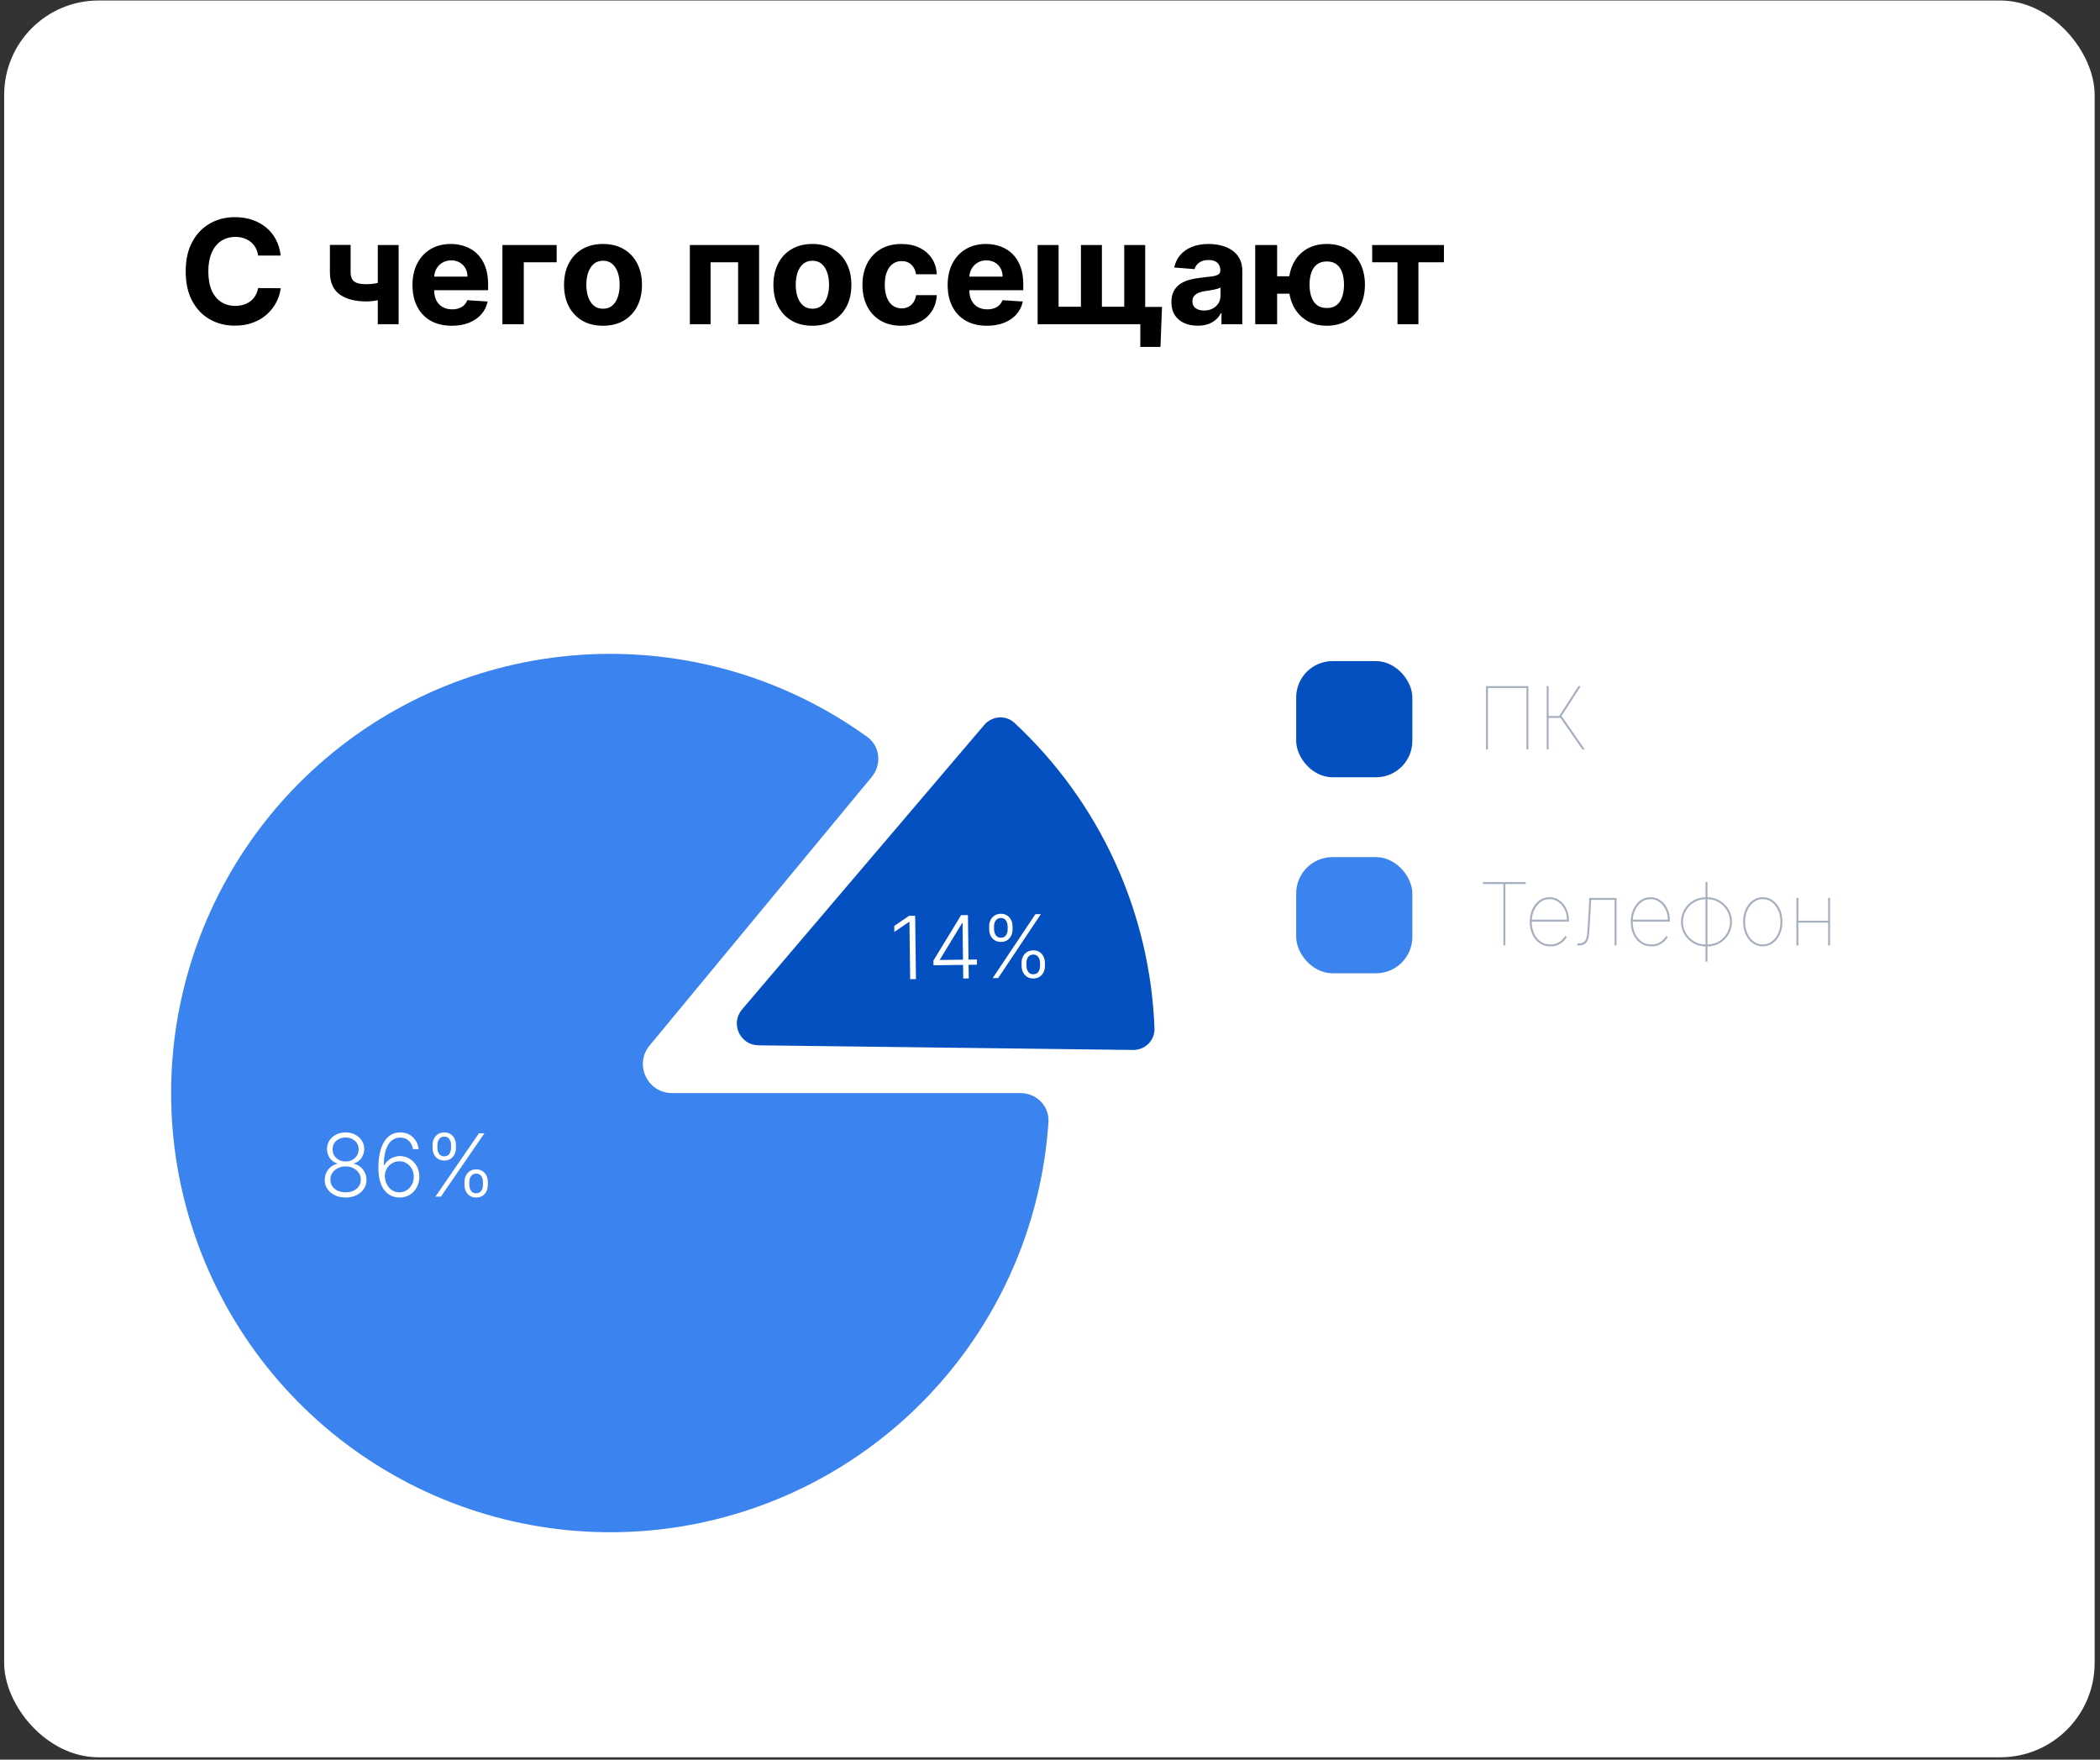 <svg width="333" height="279" viewBox="0 0 333 279" fill="none" xmlns="http://www.w3.org/2000/svg">
<rect x="0" y="0" width="333" height="279" fill="#333333" stroke="none"/>
<rect x="0.661" y="0.08" width="331.49" height="278.544" rx="14.963" fill="white"/>
<path d="M44.512 40.522H40.931C40.866 40.059 40.733 39.647 40.531 39.288C40.329 38.922 40.07 38.612 39.754 38.356C39.438 38.099 39.073 37.903 38.659 37.767C38.25 37.631 37.806 37.563 37.326 37.563C36.46 37.563 35.705 37.778 35.062 38.209C34.419 38.634 33.92 39.255 33.566 40.072C33.212 40.884 33.035 41.871 33.035 43.032C33.035 44.225 33.212 45.228 33.566 46.04C33.926 46.852 34.427 47.465 35.07 47.879C35.713 48.294 36.457 48.501 37.302 48.501C37.776 48.501 38.215 48.438 38.618 48.312C39.027 48.187 39.389 48.005 39.705 47.765C40.021 47.52 40.283 47.223 40.49 46.874C40.703 46.525 40.85 46.127 40.931 45.68L44.512 45.697C44.419 46.465 44.188 47.206 43.817 47.92C43.452 48.629 42.959 49.264 42.338 49.825C41.722 50.381 40.986 50.822 40.13 51.149C39.28 51.471 38.318 51.632 37.245 51.632C35.751 51.632 34.416 51.294 33.239 50.618C32.067 49.942 31.141 48.964 30.46 47.683C29.784 46.402 29.446 44.852 29.446 43.032C29.446 41.206 29.789 39.653 30.476 38.372C31.163 37.091 32.095 36.116 33.272 35.445C34.449 34.77 35.773 34.432 37.245 34.432C38.215 34.432 39.114 34.568 39.942 34.84C40.776 35.113 41.515 35.511 42.158 36.034C42.801 36.552 43.324 37.187 43.727 37.939C44.136 38.691 44.398 39.552 44.512 40.522ZM63.21 38.846V51.403H59.907V38.846H63.21ZM61.599 44.356V47.103C61.332 47.223 61 47.337 60.602 47.446C60.204 47.55 59.787 47.634 59.351 47.699C58.915 47.765 58.507 47.797 58.125 47.797C56.321 47.797 54.901 47.427 53.866 46.686C52.831 45.939 52.313 44.748 52.313 43.113V38.83H55.599V43.113C55.599 43.598 55.681 43.983 55.844 44.266C56.013 44.549 56.28 44.754 56.645 44.879C57.016 44.999 57.509 45.059 58.125 45.059C58.697 45.059 59.259 44.999 59.809 44.879C60.359 44.759 60.956 44.585 61.599 44.356ZM71.636 51.648C70.344 51.648 69.233 51.386 68.301 50.863C67.374 50.334 66.66 49.588 66.159 48.623C65.657 47.653 65.407 46.506 65.407 45.182C65.407 43.89 65.657 42.756 66.159 41.781C66.66 40.805 67.366 40.045 68.276 39.5C69.192 38.955 70.265 38.683 71.497 38.683C72.325 38.683 73.097 38.816 73.81 39.083C74.53 39.345 75.156 39.74 75.691 40.269C76.23 40.797 76.65 41.462 76.95 42.263C77.249 43.059 77.399 43.991 77.399 45.059V46.015H66.796V43.857H74.121C74.121 43.356 74.012 42.912 73.794 42.525C73.576 42.138 73.274 41.835 72.887 41.617C72.505 41.394 72.061 41.282 71.554 41.282C71.026 41.282 70.557 41.405 70.148 41.65C69.745 41.89 69.429 42.214 69.2 42.623C68.971 43.026 68.854 43.476 68.848 43.972V46.024C68.848 46.645 68.963 47.182 69.192 47.634C69.426 48.086 69.756 48.435 70.181 48.68C70.606 48.926 71.11 49.048 71.693 49.048C72.08 49.048 72.434 48.994 72.756 48.885C73.077 48.776 73.353 48.612 73.582 48.394C73.81 48.176 73.985 47.909 74.105 47.593L77.326 47.806C77.162 48.58 76.827 49.255 76.32 49.833C75.819 50.405 75.17 50.852 74.374 51.174C73.584 51.49 72.671 51.648 71.636 51.648ZM88.272 38.846V41.585H83.056V51.403H79.672V38.846H88.272ZM95.619 51.648C94.349 51.648 93.251 51.378 92.324 50.839C91.403 50.294 90.692 49.536 90.191 48.566C89.689 47.59 89.439 46.46 89.439 45.173C89.439 43.876 89.689 42.743 90.191 41.773C90.692 40.797 91.403 40.04 92.324 39.5C93.251 38.955 94.349 38.683 95.619 38.683C96.888 38.683 97.984 38.955 98.905 39.5C99.831 40.04 100.545 40.797 101.047 41.773C101.548 42.743 101.799 43.876 101.799 45.173C101.799 46.46 101.548 47.59 101.047 48.566C100.545 49.536 99.831 50.294 98.905 50.839C97.984 51.378 96.888 51.648 95.619 51.648ZM95.635 48.95C96.213 48.95 96.695 48.787 97.082 48.46C97.469 48.127 97.76 47.675 97.957 47.103C98.158 46.53 98.259 45.879 98.259 45.149C98.259 44.419 98.158 43.767 97.957 43.195C97.76 42.623 97.469 42.171 97.082 41.838C96.695 41.506 96.213 41.34 95.635 41.34C95.052 41.34 94.561 41.506 94.163 41.838C93.771 42.171 93.474 42.623 93.272 43.195C93.076 43.767 92.978 44.419 92.978 45.149C92.978 45.879 93.076 46.53 93.272 47.103C93.474 47.675 93.771 48.127 94.163 48.46C94.561 48.787 95.052 48.95 95.635 48.95ZM109.391 51.403V38.846H120.37V51.403H117.043V41.585H112.677V51.403H109.391ZM128.823 51.648C127.553 51.648 126.455 51.378 125.528 50.839C124.607 50.294 123.896 49.536 123.394 48.566C122.893 47.59 122.642 46.46 122.642 45.173C122.642 43.876 122.893 42.743 123.394 41.773C123.896 40.797 124.607 40.04 125.528 39.5C126.455 38.955 127.553 38.683 128.823 38.683C130.092 38.683 131.188 38.955 132.109 39.5C133.035 40.04 133.749 40.797 134.251 41.773C134.752 42.743 135.003 43.876 135.003 45.173C135.003 46.46 134.752 47.59 134.251 48.566C133.749 49.536 133.035 50.294 132.109 50.839C131.188 51.378 130.092 51.648 128.823 51.648ZM128.839 48.95C129.417 48.95 129.899 48.787 130.286 48.46C130.673 48.127 130.964 47.675 131.16 47.103C131.362 46.53 131.463 45.879 131.463 45.149C131.463 44.419 131.362 43.767 131.16 43.195C130.964 42.623 130.673 42.171 130.286 41.838C129.899 41.506 129.417 41.34 128.839 41.34C128.256 41.34 127.765 41.506 127.367 41.838C126.975 42.171 126.678 42.623 126.476 43.195C126.28 43.767 126.182 44.419 126.182 45.149C126.182 45.879 126.28 46.53 126.476 47.103C126.678 47.675 126.975 48.127 127.367 48.46C127.765 48.787 128.256 48.95 128.839 48.95ZM142.94 51.648C141.654 51.648 140.548 51.375 139.621 50.83C138.7 50.28 137.992 49.517 137.496 48.541C137.005 47.566 136.76 46.443 136.76 45.173C136.76 43.887 137.008 42.759 137.504 41.789C138.005 40.813 138.717 40.053 139.638 39.508C140.559 38.958 141.654 38.683 142.924 38.683C144.019 38.683 144.979 38.882 145.801 39.279C146.624 39.677 147.276 40.236 147.755 40.955C148.235 41.675 148.499 42.519 148.548 43.489H145.262C145.169 42.863 144.924 42.359 144.526 41.977C144.134 41.59 143.619 41.397 142.981 41.397C142.442 41.397 141.97 41.544 141.567 41.838C141.169 42.127 140.858 42.549 140.635 43.105C140.412 43.661 140.3 44.334 140.3 45.124C140.3 45.925 140.409 46.607 140.627 47.168C140.85 47.729 141.164 48.157 141.567 48.452C141.97 48.746 142.442 48.893 142.981 48.893C143.379 48.893 143.736 48.811 144.052 48.648C144.374 48.484 144.638 48.247 144.845 47.937C145.058 47.62 145.197 47.242 145.262 46.8H148.548C148.494 47.759 148.232 48.604 147.763 49.334C147.3 50.059 146.66 50.626 145.842 51.035C145.025 51.444 144.058 51.648 142.94 51.648ZM156.5 51.648C155.209 51.648 154.097 51.386 153.165 50.863C152.238 50.334 151.525 49.588 151.023 48.623C150.522 47.653 150.271 46.506 150.271 45.182C150.271 43.89 150.522 42.756 151.023 41.781C151.525 40.805 152.23 40.045 153.14 39.5C154.056 38.955 155.13 38.683 156.361 38.683C157.19 38.683 157.961 38.816 158.675 39.083C159.394 39.345 160.021 39.74 160.555 40.269C161.094 40.797 161.514 41.462 161.814 42.263C162.114 43.059 162.263 43.991 162.263 45.059V46.015H151.661V43.857H158.985C158.985 43.356 158.876 42.912 158.658 42.525C158.44 42.138 158.138 41.835 157.751 41.617C157.369 41.394 156.925 41.282 156.418 41.282C155.89 41.282 155.421 41.405 155.012 41.65C154.609 41.89 154.293 42.214 154.064 42.623C153.835 43.026 153.718 43.476 153.713 43.972V46.024C153.713 46.645 153.827 47.182 154.056 47.634C154.29 48.086 154.62 48.435 155.045 48.68C155.47 48.926 155.974 49.048 156.557 49.048C156.944 49.048 157.299 48.994 157.62 48.885C157.942 48.776 158.217 48.612 158.446 48.394C158.675 48.176 158.849 47.909 158.969 47.593L162.19 47.806C162.026 48.58 161.691 49.255 161.184 49.833C160.683 50.405 160.034 50.852 159.239 51.174C158.449 51.49 157.536 51.648 156.5 51.648ZM184.262 48.664L184.016 54.999H180.82V51.403H179.422V48.664H184.262ZM164.536 38.846H167.863V48.639H171.403V38.846H174.73V48.639H178.27V38.846H181.597V51.403H164.536V38.846ZM189.923 51.64C189.122 51.64 188.408 51.501 187.781 51.223C187.154 50.939 186.658 50.522 186.293 49.972C185.933 49.416 185.754 48.724 185.754 47.896C185.754 47.198 185.882 46.612 186.138 46.138C186.394 45.664 186.743 45.282 187.184 44.994C187.626 44.705 188.127 44.487 188.688 44.34C189.255 44.192 189.849 44.089 190.47 44.029C191.201 43.953 191.789 43.882 192.236 43.816C192.683 43.746 193.007 43.642 193.209 43.506C193.411 43.37 193.511 43.168 193.511 42.901V42.852C193.511 42.334 193.348 41.934 193.021 41.65C192.699 41.367 192.242 41.225 191.648 41.225C191.021 41.225 190.522 41.364 190.152 41.642C189.781 41.914 189.536 42.258 189.416 42.672L186.195 42.41C186.359 41.647 186.68 40.988 187.16 40.432C187.639 39.871 188.258 39.44 189.015 39.14C189.778 38.835 190.661 38.683 191.664 38.683C192.362 38.683 193.029 38.764 193.667 38.928C194.31 39.091 194.879 39.345 195.375 39.688C195.877 40.032 196.272 40.473 196.561 41.013C196.849 41.547 196.994 42.187 196.994 42.934V51.403H193.691V49.661H193.593C193.392 50.054 193.122 50.4 192.784 50.7C192.446 50.994 192.04 51.225 191.566 51.394C191.092 51.558 190.544 51.64 189.923 51.64ZM190.92 49.236C191.432 49.236 191.885 49.136 192.277 48.934C192.669 48.727 192.977 48.449 193.201 48.1C193.424 47.751 193.536 47.356 193.536 46.915V45.582C193.427 45.653 193.277 45.718 193.086 45.778C192.901 45.833 192.691 45.885 192.457 45.934C192.223 45.977 191.988 46.018 191.754 46.056C191.52 46.089 191.307 46.119 191.116 46.146C190.708 46.206 190.351 46.301 190.045 46.432C189.74 46.563 189.503 46.74 189.334 46.964C189.165 47.182 189.081 47.454 189.081 47.781C189.081 48.255 189.252 48.618 189.596 48.868C189.945 49.114 190.386 49.236 190.92 49.236ZM206.636 43.808V46.571H199.826V43.808H206.636ZM202.516 38.846V51.403H199.042V38.846H202.516ZM210.396 51.648C209.154 51.648 208.08 51.37 207.176 50.814C206.271 50.258 205.573 49.49 205.083 48.509C204.598 47.528 204.355 46.402 204.355 45.133C204.355 43.863 204.598 42.743 205.083 41.773C205.573 40.803 206.271 40.045 207.176 39.5C208.08 38.955 209.154 38.683 210.396 38.683C211.644 38.683 212.718 38.955 213.617 39.5C214.522 40.045 215.217 40.803 215.702 41.773C216.192 42.743 216.438 43.863 216.438 45.133C216.438 46.402 216.192 47.528 215.702 48.509C215.217 49.49 214.522 50.258 213.617 50.814C212.718 51.37 211.644 51.648 210.396 51.648ZM210.396 48.836C211.045 48.836 211.568 48.678 211.966 48.362C212.364 48.04 212.655 47.601 212.841 47.045C213.026 46.484 213.119 45.846 213.119 45.133C213.119 44.419 213.026 43.786 212.841 43.236C212.655 42.68 212.364 42.244 211.966 41.928C211.568 41.612 211.045 41.454 210.396 41.454C209.753 41.454 209.23 41.612 208.827 41.928C208.424 42.239 208.127 42.669 207.936 43.22C207.751 43.77 207.658 44.408 207.658 45.133C207.658 45.852 207.751 46.49 207.936 47.045C208.127 47.601 208.424 48.04 208.827 48.362C209.23 48.678 209.753 48.836 210.396 48.836ZM217.588 41.585V38.846H228.967V41.585H224.921V51.403H221.602V41.585H217.588Z" fill="black"/>
<path d="M220.355 149.886C219.78 149.886 219.255 149.763 218.781 149.518C218.31 149.273 217.934 148.944 217.653 148.532C217.375 148.12 217.236 147.662 217.236 147.159C217.236 146.76 217.326 146.38 217.505 146.021C217.689 145.661 217.939 145.354 218.256 145.098C218.576 144.84 218.943 144.664 219.355 144.569V144.53C218.835 144.35 218.406 144.041 218.07 143.603C217.736 143.164 217.569 142.669 217.569 142.116C217.569 141.639 217.693 141.209 217.942 140.826C218.194 140.441 218.531 140.135 218.952 139.909C219.374 139.68 219.842 139.566 220.355 139.566C220.862 139.566 221.326 139.679 221.748 139.904C222.17 140.13 222.507 140.436 222.759 140.821C223.014 141.204 223.141 141.636 223.141 142.116C223.141 142.662 222.976 143.158 222.646 143.603C222.315 144.044 221.885 144.353 221.356 144.53V144.569C221.768 144.657 222.132 144.83 222.45 145.089C222.77 145.347 223.02 145.658 223.2 146.021C223.383 146.38 223.475 146.76 223.475 147.159C223.475 147.662 223.334 148.12 223.053 148.532C222.775 148.944 222.399 149.273 221.925 149.518C221.454 149.763 220.931 149.886 220.355 149.886ZM220.355 149.572C220.878 149.572 221.351 149.462 221.773 149.243C222.198 149.021 222.535 148.726 222.783 148.36C223.035 147.991 223.161 147.584 223.161 147.139C223.161 146.694 223.035 146.289 222.783 145.923C222.535 145.553 222.198 145.259 221.773 145.04C221.351 144.817 220.878 144.706 220.355 144.706C219.832 144.706 219.358 144.817 218.933 145.04C218.511 145.259 218.174 145.553 217.922 145.923C217.674 146.289 217.55 146.694 217.55 147.139C217.55 147.584 217.674 147.991 217.922 148.36C218.174 148.726 218.513 149.021 218.938 149.243C219.363 149.462 219.835 149.572 220.355 149.572ZM220.355 144.431C220.81 144.431 221.223 144.325 221.596 144.113C221.969 143.9 222.266 143.619 222.489 143.269C222.714 142.916 222.827 142.532 222.827 142.116C222.827 141.698 222.714 141.32 222.489 140.983C222.266 140.643 221.969 140.375 221.596 140.179C221.223 139.979 220.81 139.88 220.355 139.88C219.904 139.88 219.49 139.979 219.114 140.179C218.741 140.375 218.442 140.643 218.217 140.983C217.994 141.32 217.883 141.698 217.883 142.116C217.883 142.532 217.994 142.916 218.217 143.269C218.442 143.619 218.741 143.9 219.114 144.113C219.49 144.325 219.904 144.431 220.355 144.431ZM228.619 149.886C228.194 149.886 227.8 149.789 227.437 149.596C227.074 149.403 226.756 149.114 226.485 148.728C226.217 148.339 226.008 147.85 225.857 147.262C225.71 146.673 225.636 145.985 225.636 145.197C225.636 144.52 225.684 143.849 225.779 143.186C225.877 142.519 226.04 141.912 226.269 141.366C226.498 140.82 226.812 140.383 227.211 140.056C227.61 139.729 228.112 139.566 228.717 139.566C229.214 139.566 229.647 139.679 230.017 139.904C230.386 140.127 230.679 140.437 230.894 140.836C231.11 141.232 231.235 141.691 231.267 142.214H230.953C230.904 141.524 230.684 140.964 230.291 140.532C229.902 140.097 229.377 139.88 228.717 139.88C227.801 139.88 227.111 140.349 226.647 141.287C226.183 142.223 225.95 143.571 225.95 145.334H225.99C226.098 145 226.279 144.704 226.534 144.446C226.792 144.185 227.098 143.98 227.451 143.833C227.804 143.683 228.174 143.607 228.56 143.607C229.086 143.607 229.567 143.745 230.002 144.019C230.44 144.294 230.79 144.668 231.051 145.143C231.313 145.617 231.444 146.151 231.444 146.747C231.444 147.302 231.324 147.819 231.086 148.296C230.85 148.774 230.52 149.158 230.095 149.449C229.673 149.74 229.181 149.886 228.619 149.886ZM228.619 149.572C229.103 149.572 229.533 149.444 229.909 149.189C230.288 148.934 230.585 148.592 230.801 148.164C231.02 147.736 231.13 147.263 231.13 146.747C231.13 146.217 231.014 145.739 230.782 145.314C230.553 144.886 230.242 144.548 229.85 144.299C229.461 144.047 229.024 143.921 228.54 143.921C228.158 143.921 227.803 144.001 227.476 144.162C227.149 144.319 226.869 144.536 226.637 144.814C226.408 145.089 226.245 145.404 226.147 145.761C226.048 146.117 226.035 146.491 226.107 146.884C226.219 147.472 226.392 147.966 226.627 148.365C226.866 148.764 227.154 149.065 227.491 149.268C227.831 149.47 228.207 149.572 228.619 149.572ZM238.835 147.924V147.61C238.835 147.217 238.907 146.874 239.051 146.58C239.198 146.285 239.396 146.057 239.645 145.893C239.893 145.73 240.173 145.648 240.483 145.648C240.794 145.648 241.074 145.73 241.322 145.893C241.571 146.057 241.767 146.285 241.911 146.58C242.058 146.874 242.132 147.217 242.132 147.61V147.924C242.132 148.316 242.058 148.659 241.911 148.954C241.767 149.248 241.571 149.477 241.322 149.64C241.074 149.804 240.794 149.886 240.483 149.886C240.173 149.886 239.893 149.804 239.645 149.64C239.396 149.477 239.198 149.248 239.051 148.954C238.907 148.659 238.835 148.316 238.835 147.924ZM239.149 147.61V147.924C239.149 148.424 239.277 148.825 239.532 149.125C239.79 149.423 240.107 149.572 240.483 149.572C240.86 149.572 241.175 149.423 241.43 149.125C241.688 148.825 241.818 148.424 241.818 147.924V147.61C241.818 147.109 241.688 146.711 241.43 146.413C241.175 146.112 240.86 145.962 240.483 145.962C240.107 145.962 239.79 146.112 239.532 146.413C239.277 146.711 239.149 147.109 239.149 147.61ZM233.656 141.842V141.528C233.656 141.135 233.728 140.792 233.872 140.498C234.019 140.203 234.217 139.975 234.465 139.811C234.714 139.648 234.993 139.566 235.304 139.566C235.615 139.566 235.894 139.648 236.143 139.811C236.391 139.975 236.587 140.203 236.731 140.498C236.878 140.792 236.952 141.135 236.952 141.528V141.842C236.952 142.231 236.878 142.574 236.731 142.872C236.587 143.166 236.391 143.395 236.143 143.558C235.894 143.722 235.615 143.804 235.304 143.804C234.993 143.804 234.714 143.722 234.465 143.558C234.217 143.395 234.019 143.166 233.872 142.872C233.728 142.574 233.656 142.231 233.656 141.842ZM233.97 141.528V141.842C233.97 142.342 234.097 142.743 234.352 143.043C234.611 143.341 234.928 143.49 235.304 143.49C235.68 143.49 235.996 143.341 236.251 143.043C236.509 142.743 236.638 142.342 236.638 141.842V141.528C236.638 141.027 236.509 140.629 236.251 140.331C235.996 140.03 235.68 139.88 235.304 139.88C234.928 139.88 234.611 140.03 234.352 140.331C234.097 140.629 233.97 141.027 233.97 141.528ZM234.264 149.748L241.151 139.703H241.523L234.637 149.748H234.264Z" fill="white"/>
<path d="M156.065 114.95C157.297 113.502 159.474 113.316 160.865 114.611C167.566 120.845 172.982 128.335 176.795 136.661C180.605 144.98 182.732 153.952 183.069 163.067C183.139 164.972 181.564 166.5 179.658 166.476L120.256 165.738C117.332 165.702 115.775 162.274 117.671 160.047L156.065 114.95Z" fill="#0450C0"/>
<path d="M145.116 145.195L145.244 155.239L144.327 155.251L144.211 146.168L144.152 146.169L141.818 147.763L141.806 146.812L144.159 145.207L145.116 145.195ZM148.026 153.045L148.017 152.3L152.404 145.102L152.953 145.095L152.969 146.346L152.562 146.351L149.04 152.145L149.041 152.208L154.912 152.133L154.922 152.957L148.026 153.045ZM152.743 155.144L152.712 152.75L152.708 152.407L152.615 145.099L153.488 145.088L153.616 155.132L152.743 155.144ZM161.997 153.161L161.991 152.705C161.986 152.329 162.057 151.99 162.204 151.687C162.35 151.381 162.561 151.138 162.837 150.958C163.113 150.778 163.442 150.686 163.824 150.681C164.21 150.676 164.542 150.76 164.818 150.933C165.095 151.106 165.309 151.344 165.46 151.646C165.611 151.945 165.689 152.282 165.694 152.658L165.7 153.114C165.705 153.49 165.634 153.83 165.487 154.132C165.344 154.435 165.136 154.678 164.864 154.861C164.591 155.041 164.264 155.134 163.881 155.139C163.492 155.144 163.157 155.06 162.877 154.887C162.6 154.71 162.385 154.473 162.231 154.174C162.08 153.875 162.002 153.537 161.997 153.161ZM162.761 152.696L162.767 153.152C162.772 153.521 162.866 153.836 163.049 154.095C163.235 154.351 163.51 154.476 163.873 154.472C164.226 154.467 164.491 154.335 164.667 154.074C164.844 153.81 164.93 153.494 164.925 153.124L164.919 152.668C164.914 152.299 164.822 151.986 164.642 151.73C164.462 151.47 164.193 151.343 163.833 151.348C163.476 151.352 163.207 151.486 163.024 151.75C162.844 152.011 162.756 152.326 162.761 152.696ZM156.861 147.365L156.855 146.909C156.85 146.533 156.921 146.194 157.068 145.891C157.214 145.588 157.425 145.347 157.701 145.167C157.977 144.983 158.306 144.889 158.688 144.884C159.074 144.879 159.405 144.965 159.682 145.141C159.959 145.315 160.173 145.551 160.324 145.849C160.475 146.148 160.553 146.486 160.558 146.862L160.564 147.318C160.568 147.694 160.498 148.035 160.351 148.341C160.208 148.644 160 148.885 159.727 149.065C159.455 149.245 159.128 149.338 158.745 149.343C158.356 149.347 158.021 149.263 157.741 149.09C157.464 148.917 157.249 148.681 157.094 148.383C156.943 148.08 156.866 147.741 156.861 147.365ZM157.625 146.899L157.631 147.355C157.635 147.725 157.729 148.039 157.913 148.299C158.099 148.554 158.374 148.68 158.737 148.676C159.09 148.671 159.354 148.538 159.531 148.278C159.708 148.014 159.793 147.697 159.789 147.328L159.783 146.872C159.778 146.502 159.686 146.19 159.506 145.933C159.326 145.674 159.056 145.547 158.697 145.551C158.34 145.556 158.071 145.69 157.888 145.954C157.708 146.215 157.62 146.53 157.625 146.899ZM157.41 155.084L164.183 144.952L165.051 144.941L158.279 155.073L157.41 155.084Z" fill="white"/>
<rect x="206.116" y="105.398" width="17.265" height="17.265" rx="5.18" fill="#0450C0" stroke="#0450C0" stroke-width="1.151"/>
<path d="M242.359 108.777V118.822H242.045V109.091H235.944V118.822H235.63V108.777H242.359ZM250.92 118.822L247.447 113.829H245.573V118.822H245.259V108.777H245.573V113.525H247.241L250.302 108.777H250.674L247.624 113.525L251.302 118.822H250.92Z" fill="#A7B0BF"/>
<rect x="206.116" y="136.475" width="17.265" height="17.265" rx="5.18" fill="#3B83EF" stroke="#3B83EF" stroke-width="1.151"/>
<path d="M235.159 140.168V139.854H241.947V140.168H238.71V149.899H238.396V140.168H235.159ZM245.853 150.056C245.196 150.056 244.62 149.884 244.126 149.541C243.636 149.198 243.255 148.732 242.984 148.143C242.712 147.555 242.576 146.891 242.576 146.152C242.576 145.413 242.712 144.749 242.984 144.16C243.258 143.572 243.631 143.106 244.102 142.763C244.573 142.419 245.104 142.248 245.696 142.248C246.134 142.248 246.54 142.341 246.912 142.527C247.288 142.714 247.615 142.972 247.893 143.302C248.171 143.632 248.387 144.013 248.541 144.445C248.698 144.873 248.776 145.331 248.776 145.818V146.132H242.733V145.818H248.462C248.462 145.213 248.338 144.666 248.09 144.175C247.841 143.681 247.507 143.289 247.089 142.998C246.67 142.707 246.206 142.562 245.696 142.562C245.179 142.562 244.712 142.715 244.293 143.023C243.875 143.33 243.539 143.748 243.288 144.278C243.036 144.808 242.903 145.406 242.89 146.073V146.113C242.89 146.77 243.005 147.375 243.234 147.927C243.466 148.477 243.803 148.917 244.244 149.247C244.686 149.577 245.222 149.742 245.853 149.742C246.317 149.742 246.706 149.66 247.02 149.497C247.337 149.333 247.591 149.145 247.78 148.933C247.973 148.72 248.116 148.539 248.207 148.388L248.462 148.565C248.351 148.755 248.184 148.966 247.962 149.198C247.74 149.43 247.455 149.631 247.109 149.801C246.762 149.971 246.343 150.056 245.853 150.056ZM250.116 149.899V149.585H250.273C250.627 149.585 250.9 149.526 251.092 149.409C251.289 149.288 251.431 149.098 251.519 148.84C251.608 148.578 251.668 148.236 251.701 147.815C251.737 147.393 251.771 146.878 251.804 146.27L252.02 142.365H256.336V149.899H256.022V142.679H252.314L252.118 146.289C252.085 146.891 252.049 147.419 252.01 147.873C251.974 148.325 251.902 148.701 251.794 149.002C251.689 149.299 251.518 149.523 251.279 149.674C251.043 149.824 250.708 149.899 250.273 149.899H250.116ZM261.864 150.056C261.206 150.056 260.631 149.884 260.137 149.541C259.647 149.198 259.266 148.732 258.994 148.143C258.723 147.555 258.587 146.891 258.587 146.152C258.587 145.413 258.723 144.749 258.994 144.16C259.269 143.572 259.642 143.106 260.113 142.763C260.583 142.419 261.115 142.248 261.707 142.248C262.145 142.248 262.55 142.341 262.923 142.527C263.299 142.714 263.626 142.972 263.904 143.302C264.182 143.632 264.398 144.013 264.551 144.445C264.708 144.873 264.787 145.331 264.787 145.818V146.132H258.744V145.818H264.473C264.473 145.213 264.349 144.666 264.1 144.175C263.852 143.681 263.518 143.289 263.1 142.998C262.681 142.707 262.217 142.562 261.707 142.562C261.19 142.562 260.722 142.715 260.304 143.023C259.885 143.33 259.55 143.748 259.298 144.278C259.047 144.808 258.914 145.406 258.901 146.073V146.113C258.901 146.77 259.015 147.375 259.244 147.927C259.477 148.477 259.813 148.917 260.255 149.247C260.696 149.577 261.232 149.742 261.864 149.742C262.328 149.742 262.717 149.66 263.031 149.497C263.348 149.333 263.602 149.145 263.791 148.933C263.984 148.72 264.126 148.539 264.218 148.388L264.473 148.565C264.362 148.755 264.195 148.966 263.973 149.198C263.75 149.43 263.466 149.631 263.119 149.801C262.773 149.971 262.354 150.056 261.864 150.056ZM270.443 152.469V139.854H270.757V152.469H270.443ZM270.443 150.056C269.907 150.056 269.404 149.956 268.933 149.757C268.465 149.554 268.053 149.275 267.697 148.918C267.34 148.559 267.061 148.145 266.858 147.677C266.658 147.206 266.559 146.704 266.559 146.171C266.559 145.632 266.658 145.127 266.858 144.656C267.061 144.182 267.34 143.766 267.697 143.41C268.053 143.054 268.465 142.774 268.933 142.571C269.404 142.369 269.907 142.267 270.443 142.267H270.522V150.056H270.443ZM270.443 149.742H270.483V142.581H270.443C269.95 142.581 269.487 142.674 269.055 142.861C268.624 143.047 268.244 143.305 267.917 143.636C267.59 143.963 267.334 144.344 267.147 144.778C266.964 145.21 266.873 145.674 266.873 146.171C266.873 146.829 267.033 147.429 267.353 147.972C267.677 148.511 268.109 148.943 268.648 149.266C269.191 149.587 269.789 149.745 270.443 149.742ZM270.757 150.056H270.679V142.267H270.757C271.294 142.267 271.796 142.369 272.263 142.571C272.734 142.774 273.148 143.054 273.504 143.41C273.86 143.766 274.138 144.182 274.338 144.656C274.541 145.127 274.642 145.632 274.642 146.171C274.642 146.704 274.541 147.206 274.338 147.677C274.138 148.145 273.86 148.559 273.504 148.918C273.148 149.275 272.734 149.554 272.263 149.757C271.796 149.956 271.294 150.056 270.757 150.056ZM270.757 149.742C271.248 149.742 271.709 149.651 272.14 149.468C272.572 149.281 272.951 149.024 273.278 148.697C273.609 148.367 273.865 147.986 274.048 147.555C274.235 147.123 274.328 146.662 274.328 146.171C274.328 145.511 274.168 144.909 273.847 144.366C273.527 143.824 273.095 143.39 272.552 143.067C272.013 142.743 271.415 142.581 270.757 142.581H270.718V149.742H270.757ZM279.525 150.056C278.933 150.056 278.402 149.886 277.931 149.546C277.46 149.203 277.087 148.737 276.812 148.148C276.541 147.556 276.405 146.891 276.405 146.152C276.405 145.41 276.541 144.744 276.812 144.156C277.087 143.567 277.46 143.103 277.931 142.763C278.402 142.419 278.933 142.248 279.525 142.248C280.117 142.248 280.646 142.419 281.114 142.763C281.585 143.106 281.958 143.572 282.232 144.16C282.507 144.749 282.644 145.413 282.644 146.152C282.644 146.891 282.507 147.556 282.232 148.148C281.961 148.737 281.59 149.203 281.119 149.546C280.648 149.886 280.117 150.056 279.525 150.056ZM279.525 149.742C280.058 149.742 280.535 149.585 280.957 149.271C281.382 148.957 281.717 148.529 281.962 147.986C282.208 147.443 282.33 146.832 282.33 146.152C282.33 145.472 282.206 144.862 281.958 144.322C281.712 143.78 281.379 143.351 280.957 143.037C280.535 142.72 280.058 142.562 279.525 142.562C278.995 142.562 278.518 142.72 278.093 143.037C277.671 143.351 277.336 143.78 277.087 144.322C276.842 144.862 276.719 145.472 276.719 146.152C276.719 146.832 276.842 147.443 277.087 147.986C277.332 148.529 277.666 148.957 278.088 149.271C278.513 149.585 278.992 149.742 279.525 149.742ZM290.035 145.975V146.289H285.061V145.975H290.035ZM285.169 142.365V149.899H284.855V142.365H285.169ZM290.201 142.365V149.899H289.887V142.365H290.201Z" fill="#A7B0BF"/>
<path d="M161.802 173.307C164.345 173.307 166.422 175.371 166.254 177.908C165.315 192.094 160.051 205.694 151.116 216.846C141.219 229.2 127.409 237.813 111.961 241.266C96.513 244.719 80.35 242.806 66.135 235.842C51.92 228.878 40.501 217.279 33.762 202.957C27.022 188.634 25.363 172.443 29.058 157.051C32.754 141.659 41.582 127.986 54.09 118.284C66.597 108.582 82.037 103.431 97.864 103.68C112.152 103.904 125.987 108.517 137.516 116.836C139.578 118.324 139.844 121.24 138.223 123.199L103.007 165.768C100.524 168.77 102.659 173.307 106.554 173.307H161.802Z" fill="#3B83EF"/>
<path d="M54.805 189.869C54.164 189.869 53.593 189.748 53.093 189.506C52.593 189.264 52.2 188.934 51.916 188.515C51.631 188.093 51.489 187.617 51.489 187.088C51.489 186.672 51.576 186.285 51.749 185.925C51.922 185.562 52.161 185.258 52.465 185.013C52.769 184.764 53.111 184.603 53.49 184.527V184.473C52.996 184.33 52.599 184.047 52.298 183.625C51.997 183.2 51.849 182.717 51.852 182.178C51.849 181.678 51.976 181.23 52.234 180.834C52.493 180.438 52.844 180.126 53.289 179.897C53.737 179.665 54.242 179.549 54.805 179.549C55.364 179.549 55.866 179.665 56.31 179.897C56.755 180.126 57.107 180.438 57.365 180.834C57.627 181.23 57.759 181.678 57.762 182.178C57.759 182.714 57.607 183.197 57.306 183.625C57.005 184.05 56.61 184.333 56.119 184.473V184.527C56.498 184.599 56.839 184.76 57.139 185.008C57.44 185.257 57.679 185.562 57.855 185.925C58.032 186.285 58.12 186.672 58.12 187.088C58.12 187.617 57.976 188.093 57.689 188.515C57.404 188.934 57.012 189.264 56.511 189.506C56.014 189.748 55.446 189.869 54.805 189.869ZM54.805 189.045C55.282 189.045 55.7 188.96 56.06 188.79C56.423 188.616 56.706 188.379 56.909 188.079C57.115 187.778 57.218 187.433 57.218 187.044C57.218 186.641 57.111 186.283 56.899 185.969C56.686 185.652 56.399 185.402 56.036 185.219C55.673 185.033 55.262 184.939 54.805 184.939C54.347 184.939 53.935 185.033 53.569 185.219C53.206 185.402 52.918 185.652 52.705 185.969C52.496 186.283 52.391 186.641 52.391 187.044C52.391 187.433 52.491 187.778 52.691 188.079C52.893 188.379 53.176 188.616 53.539 188.79C53.905 188.96 54.327 189.045 54.805 189.045ZM54.805 184.155C55.197 184.155 55.548 184.071 55.859 183.904C56.17 183.738 56.415 183.51 56.595 183.223C56.778 182.932 56.871 182.601 56.874 182.232C56.871 181.866 56.78 181.542 56.6 181.261C56.42 180.976 56.175 180.756 55.864 180.599C55.557 180.438 55.203 180.358 54.805 180.358C54.406 180.358 54.049 180.438 53.735 180.599C53.425 180.756 53.179 180.976 53 181.261C52.823 181.542 52.736 181.866 52.74 182.232C52.736 182.601 52.825 182.932 53.005 183.223C53.188 183.51 53.434 183.738 53.745 183.904C54.059 184.071 54.412 184.155 54.805 184.155ZM63.321 189.869C62.905 189.866 62.5 189.782 62.104 189.619C61.709 189.452 61.352 189.185 61.035 188.819C60.718 188.45 60.466 187.962 60.28 187.357C60.093 186.753 60 186.009 60 185.126C60 184.308 60.072 183.559 60.216 182.879C60.36 182.199 60.576 181.611 60.863 181.114C61.151 180.617 61.511 180.232 61.942 179.961C62.374 179.686 62.879 179.549 63.458 179.549C64.001 179.549 64.48 179.662 64.895 179.887C65.31 180.11 65.647 180.42 65.906 180.819C66.164 181.218 66.326 181.678 66.391 182.198H65.489C65.397 181.668 65.18 181.231 64.836 180.888C64.493 180.545 64.034 180.373 63.458 180.373C62.634 180.373 61.996 180.756 61.545 181.521C61.094 182.283 60.867 183.365 60.863 184.768H60.927C61.087 184.47 61.293 184.213 61.545 183.998C61.8 183.779 62.09 183.609 62.413 183.488C62.737 183.363 63.077 183.301 63.434 183.301C63.993 183.301 64.504 183.443 64.969 183.728C65.433 184.009 65.804 184.397 66.082 184.89C66.36 185.381 66.499 185.942 66.499 186.573C66.499 187.171 66.367 187.722 66.102 188.226C65.84 188.729 65.471 189.13 64.993 189.427C64.519 189.725 63.962 189.872 63.321 189.869ZM63.321 189.045C63.759 189.045 64.15 188.934 64.493 188.711C64.84 188.489 65.113 188.191 65.312 187.819C65.511 187.443 65.611 187.027 65.611 186.573C65.611 186.118 65.511 185.706 65.312 185.337C65.113 184.967 64.84 184.673 64.493 184.454C64.15 184.235 63.759 184.125 63.321 184.125C62.987 184.125 62.676 184.194 62.389 184.331C62.101 184.465 61.851 184.65 61.638 184.885C61.429 185.118 61.269 185.384 61.158 185.685C61.05 185.986 61.009 186.301 61.035 186.632C61.071 187.093 61.19 187.506 61.393 187.873C61.599 188.235 61.867 188.522 62.197 188.731C62.531 188.94 62.905 189.045 63.321 189.045ZM73.655 187.868V187.411C73.655 187.035 73.73 186.697 73.881 186.396C74.031 186.092 74.245 185.852 74.523 185.675C74.801 185.499 75.132 185.41 75.514 185.41C75.9 185.41 76.23 185.499 76.505 185.675C76.78 185.852 76.99 186.092 77.138 186.396C77.285 186.697 77.358 187.035 77.358 187.411V187.868C77.358 188.244 77.283 188.582 77.133 188.883C76.986 189.184 76.775 189.424 76.5 189.604C76.225 189.78 75.897 189.869 75.514 189.869C75.125 189.869 74.791 189.78 74.513 189.604C74.239 189.424 74.026 189.184 73.876 188.883C73.729 188.582 73.655 188.244 73.655 187.868ZM74.425 187.411V187.868C74.425 188.237 74.515 188.553 74.695 188.814C74.878 189.073 75.151 189.202 75.514 189.202C75.867 189.202 76.134 189.073 76.314 188.814C76.493 188.553 76.583 188.237 76.583 187.868V187.411C76.583 187.042 76.495 186.728 76.319 186.47C76.142 186.208 75.874 186.077 75.514 186.077C75.158 186.077 74.886 186.208 74.7 186.47C74.517 186.728 74.425 187.042 74.425 187.411ZM68.593 182.006V181.55C68.593 181.174 68.669 180.836 68.819 180.535C68.969 180.234 69.184 179.995 69.462 179.819C69.74 179.639 70.07 179.549 70.452 179.549C70.838 179.549 71.168 179.639 71.443 179.819C71.718 179.995 71.929 180.234 72.076 180.535C72.223 180.836 72.296 181.174 72.296 181.55V182.006C72.296 182.382 72.221 182.722 72.071 183.027C71.924 183.327 71.713 183.566 71.438 183.743C71.163 183.919 70.835 184.007 70.452 184.007C70.063 184.007 69.73 183.919 69.452 183.743C69.177 183.566 68.965 183.327 68.814 183.027C68.667 182.722 68.593 182.382 68.593 182.006ZM69.363 181.55V182.006C69.363 182.376 69.453 182.691 69.633 182.953C69.816 183.211 70.089 183.34 70.452 183.34C70.805 183.34 71.072 183.211 71.252 182.953C71.432 182.691 71.522 182.376 71.522 182.006V181.55C71.522 181.181 71.433 180.867 71.257 180.608C71.08 180.347 70.812 180.216 70.452 180.216C70.096 180.216 69.825 180.347 69.638 180.608C69.455 180.867 69.363 181.181 69.363 181.55ZM69.045 189.731L75.946 179.686H76.814L69.913 189.731H69.045Z" fill="white"/>
</svg>
